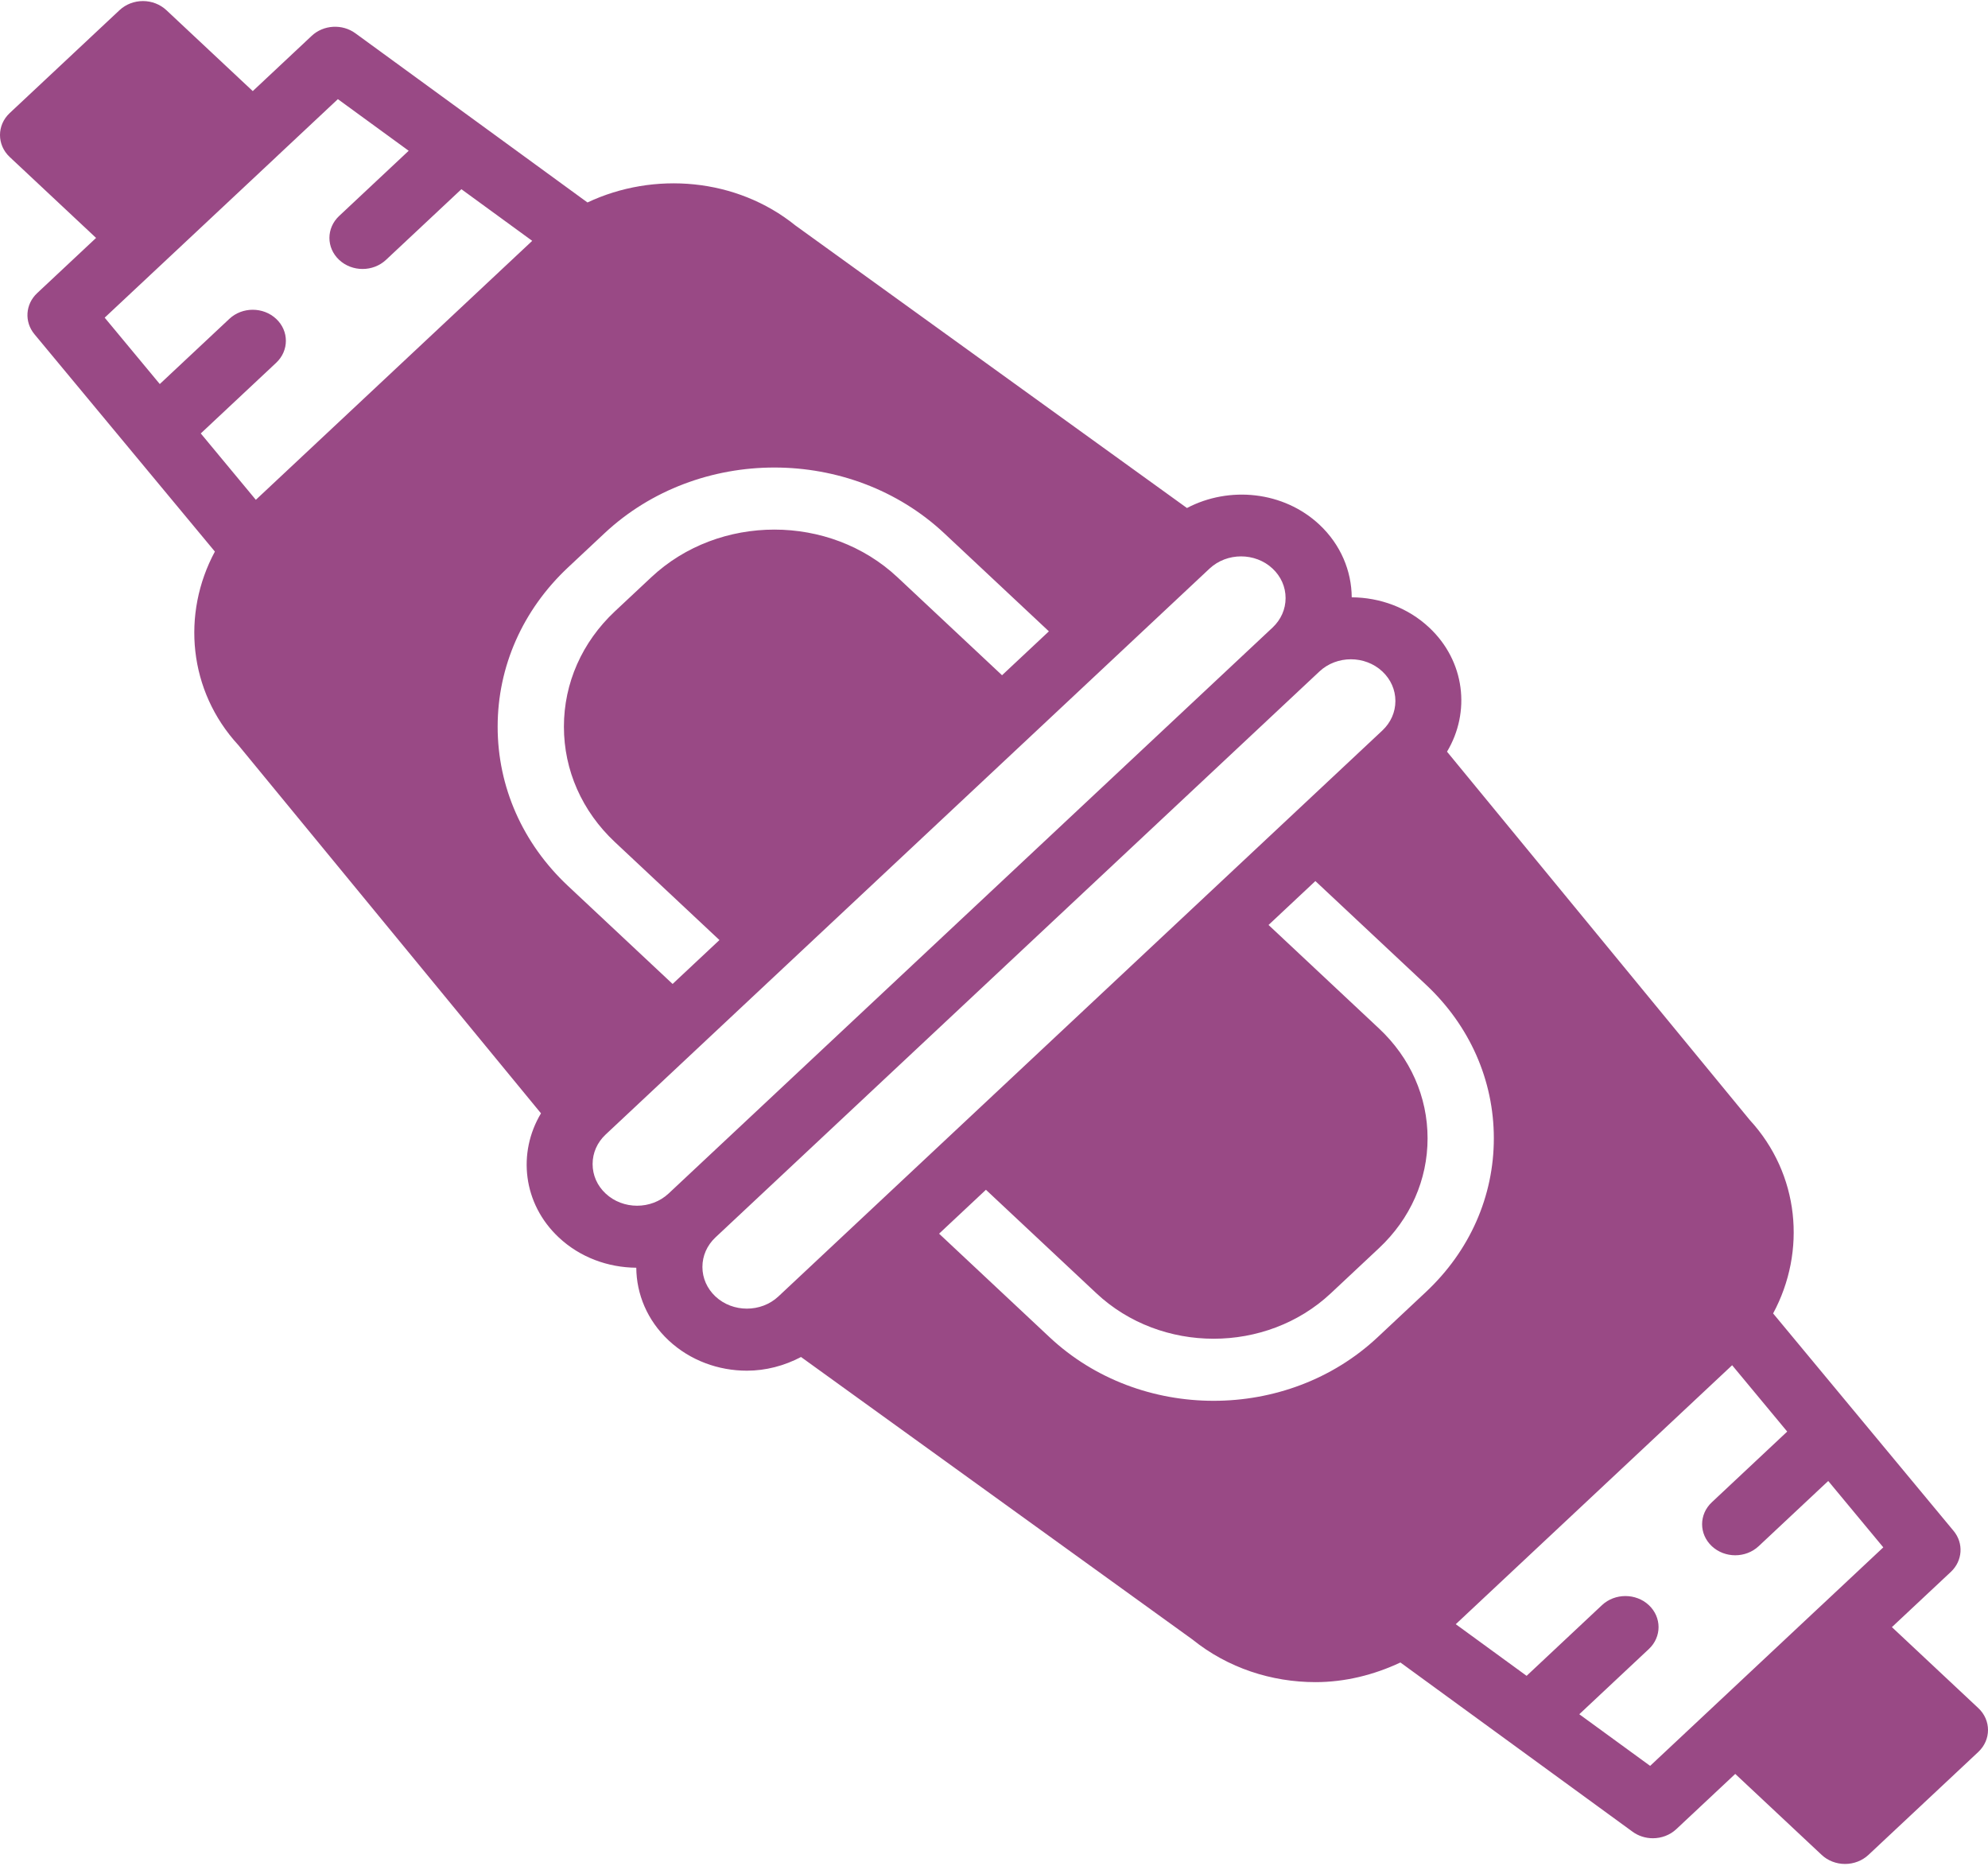 <svg width="260" height="244" viewBox="0 0 260 244" fill="none" xmlns="http://www.w3.org/2000/svg">
<path fill-rule="evenodd" clip-rule="evenodd" d="M215.812 230.892L206.547 224.141L215.643 215.616C217.337 214.033 217.337 211.463 215.643 209.875C213.953 208.292 211.205 208.292 209.515 209.875L199.657 219.119L190.392 212.368L226.537 178.507L233.739 187.182L223.88 196.426C222.186 198.009 222.186 200.579 223.88 202.166C224.725 202.958 225.835 203.356 226.944 203.356C228.053 203.356 229.163 202.958 230.008 202.166L239.104 193.641L246.306 202.32L238.245 209.875H238.241L223.88 223.333L215.812 230.892ZM158.724 183.159C150.954 183.159 143.189 180.39 137.274 174.849L122.818 161.306L128.945 155.566L143.401 169.109C151.851 177.021 165.597 177.021 174.043 169.109L180.361 163.19C184.451 159.357 186.705 154.258 186.705 148.839C186.705 143.415 184.451 138.316 180.361 134.484L165.905 120.941L172.032 115.201L186.488 128.744C192.217 134.11 195.371 141.247 195.371 148.839C195.371 156.426 192.217 163.563 186.488 168.93L180.17 174.849C174.259 180.39 166.49 183.159 158.724 183.159ZM93.568 169.515C92.472 168.483 91.865 167.115 91.865 165.658C91.865 164.196 92.472 162.828 93.568 161.797L172.561 87.798C173.692 86.734 175.187 86.203 176.677 86.203C178.164 86.203 179.659 86.734 180.794 87.798C181.89 88.829 182.497 90.197 182.497 91.655C182.497 93.116 181.89 94.48 180.794 95.511L162.845 112.326L119.754 152.695L101.801 169.515C99.531 171.638 95.834 171.638 93.568 169.515ZM77.504 152.2C77.504 150.743 78.106 149.375 79.207 148.344L97.152 131.528L140.247 91.159L158.195 74.34C159.331 73.281 160.822 72.749 162.312 72.749C163.807 72.749 165.298 73.281 166.429 74.34C167.53 75.371 168.136 76.74 168.136 78.201C168.136 79.658 167.53 81.026 166.429 82.058L87.441 156.057C85.17 158.18 81.478 158.184 79.207 156.057C78.106 155.03 77.504 153.662 77.504 152.2ZM74.293 74.19L79.043 69.741C91.302 58.26 111.248 58.26 123.507 69.741L137.179 82.549L131.051 88.289L117.38 75.481C112.938 71.32 107.105 69.246 101.277 69.246C95.444 69.246 89.612 71.32 85.174 75.481L80.421 79.93C76.122 83.962 73.751 89.32 73.751 95.016C73.751 100.72 76.122 106.075 80.421 110.106L94.092 122.914L87.965 128.654L74.293 115.846C68.356 110.284 65.085 102.888 65.085 95.016C65.085 87.153 68.356 79.756 74.293 74.19ZM21.756 33.983L21.76 33.979L36.121 20.526V20.522L44.189 12.963L53.45 19.714L44.354 28.239C42.66 29.826 42.66 32.392 44.354 33.979C45.199 34.771 46.308 35.169 47.418 35.169C48.527 35.169 49.636 34.771 50.481 33.979L60.344 24.74L69.605 31.491L33.46 65.352L26.258 56.673L36.121 47.433C37.811 45.846 37.811 43.276 36.121 41.693C34.426 40.105 31.679 40.105 29.993 41.693L20.898 50.214L13.691 41.534L21.756 33.983ZM258.729 223.333L247.432 212.75L255.141 205.528C256.684 204.082 256.84 201.781 255.497 200.165L231.897 171.735C236.274 163.608 235.355 153.511 228.833 146.431L189.248 98.284C192.347 93.112 191.614 86.454 186.921 82.058C184.126 79.435 180.46 78.124 176.786 78.1C176.76 74.657 175.356 71.222 172.561 68.6C167.868 64.212 160.757 63.521 155.236 66.424L104.029 29.481C96.328 23.266 85.521 22.377 76.832 26.473L46.486 4.356C44.761 3.094 42.304 3.24 40.762 4.689L33.057 11.911L21.76 1.328C20.945 0.569 19.845 0.138 18.696 0.138C17.548 0.138 16.443 0.569 15.633 1.328L1.268 14.785C-0.423 16.369 -0.423 18.938 1.268 20.526L12.565 31.109L4.86 38.327C3.313 39.776 3.161 42.074 4.5 43.694L28.104 72.12C23.723 80.251 24.646 90.347 31.168 97.423L70.753 145.571C67.65 150.743 68.387 157.405 73.08 161.797C75.875 164.42 79.541 165.731 83.216 165.759C83.242 169.198 84.641 172.632 87.441 175.255C90.266 177.898 93.975 179.221 97.685 179.221C100.137 179.221 102.564 178.588 104.761 177.431L155.968 214.378C160.583 218.1 166.321 219.943 172.045 219.943C175.88 219.943 179.667 219.014 183.151 217.374L213.511 239.499C214.295 240.075 215.235 240.355 216.171 240.355C217.285 240.355 218.394 239.953 219.235 239.166L226.944 231.944L238.241 242.527C239.052 243.29 240.157 243.717 241.305 243.717C242.453 243.717 243.554 243.29 244.369 242.527L258.729 229.074C260.424 227.486 260.424 224.916 258.729 223.333Z" fill="#994985"/>
</svg>
